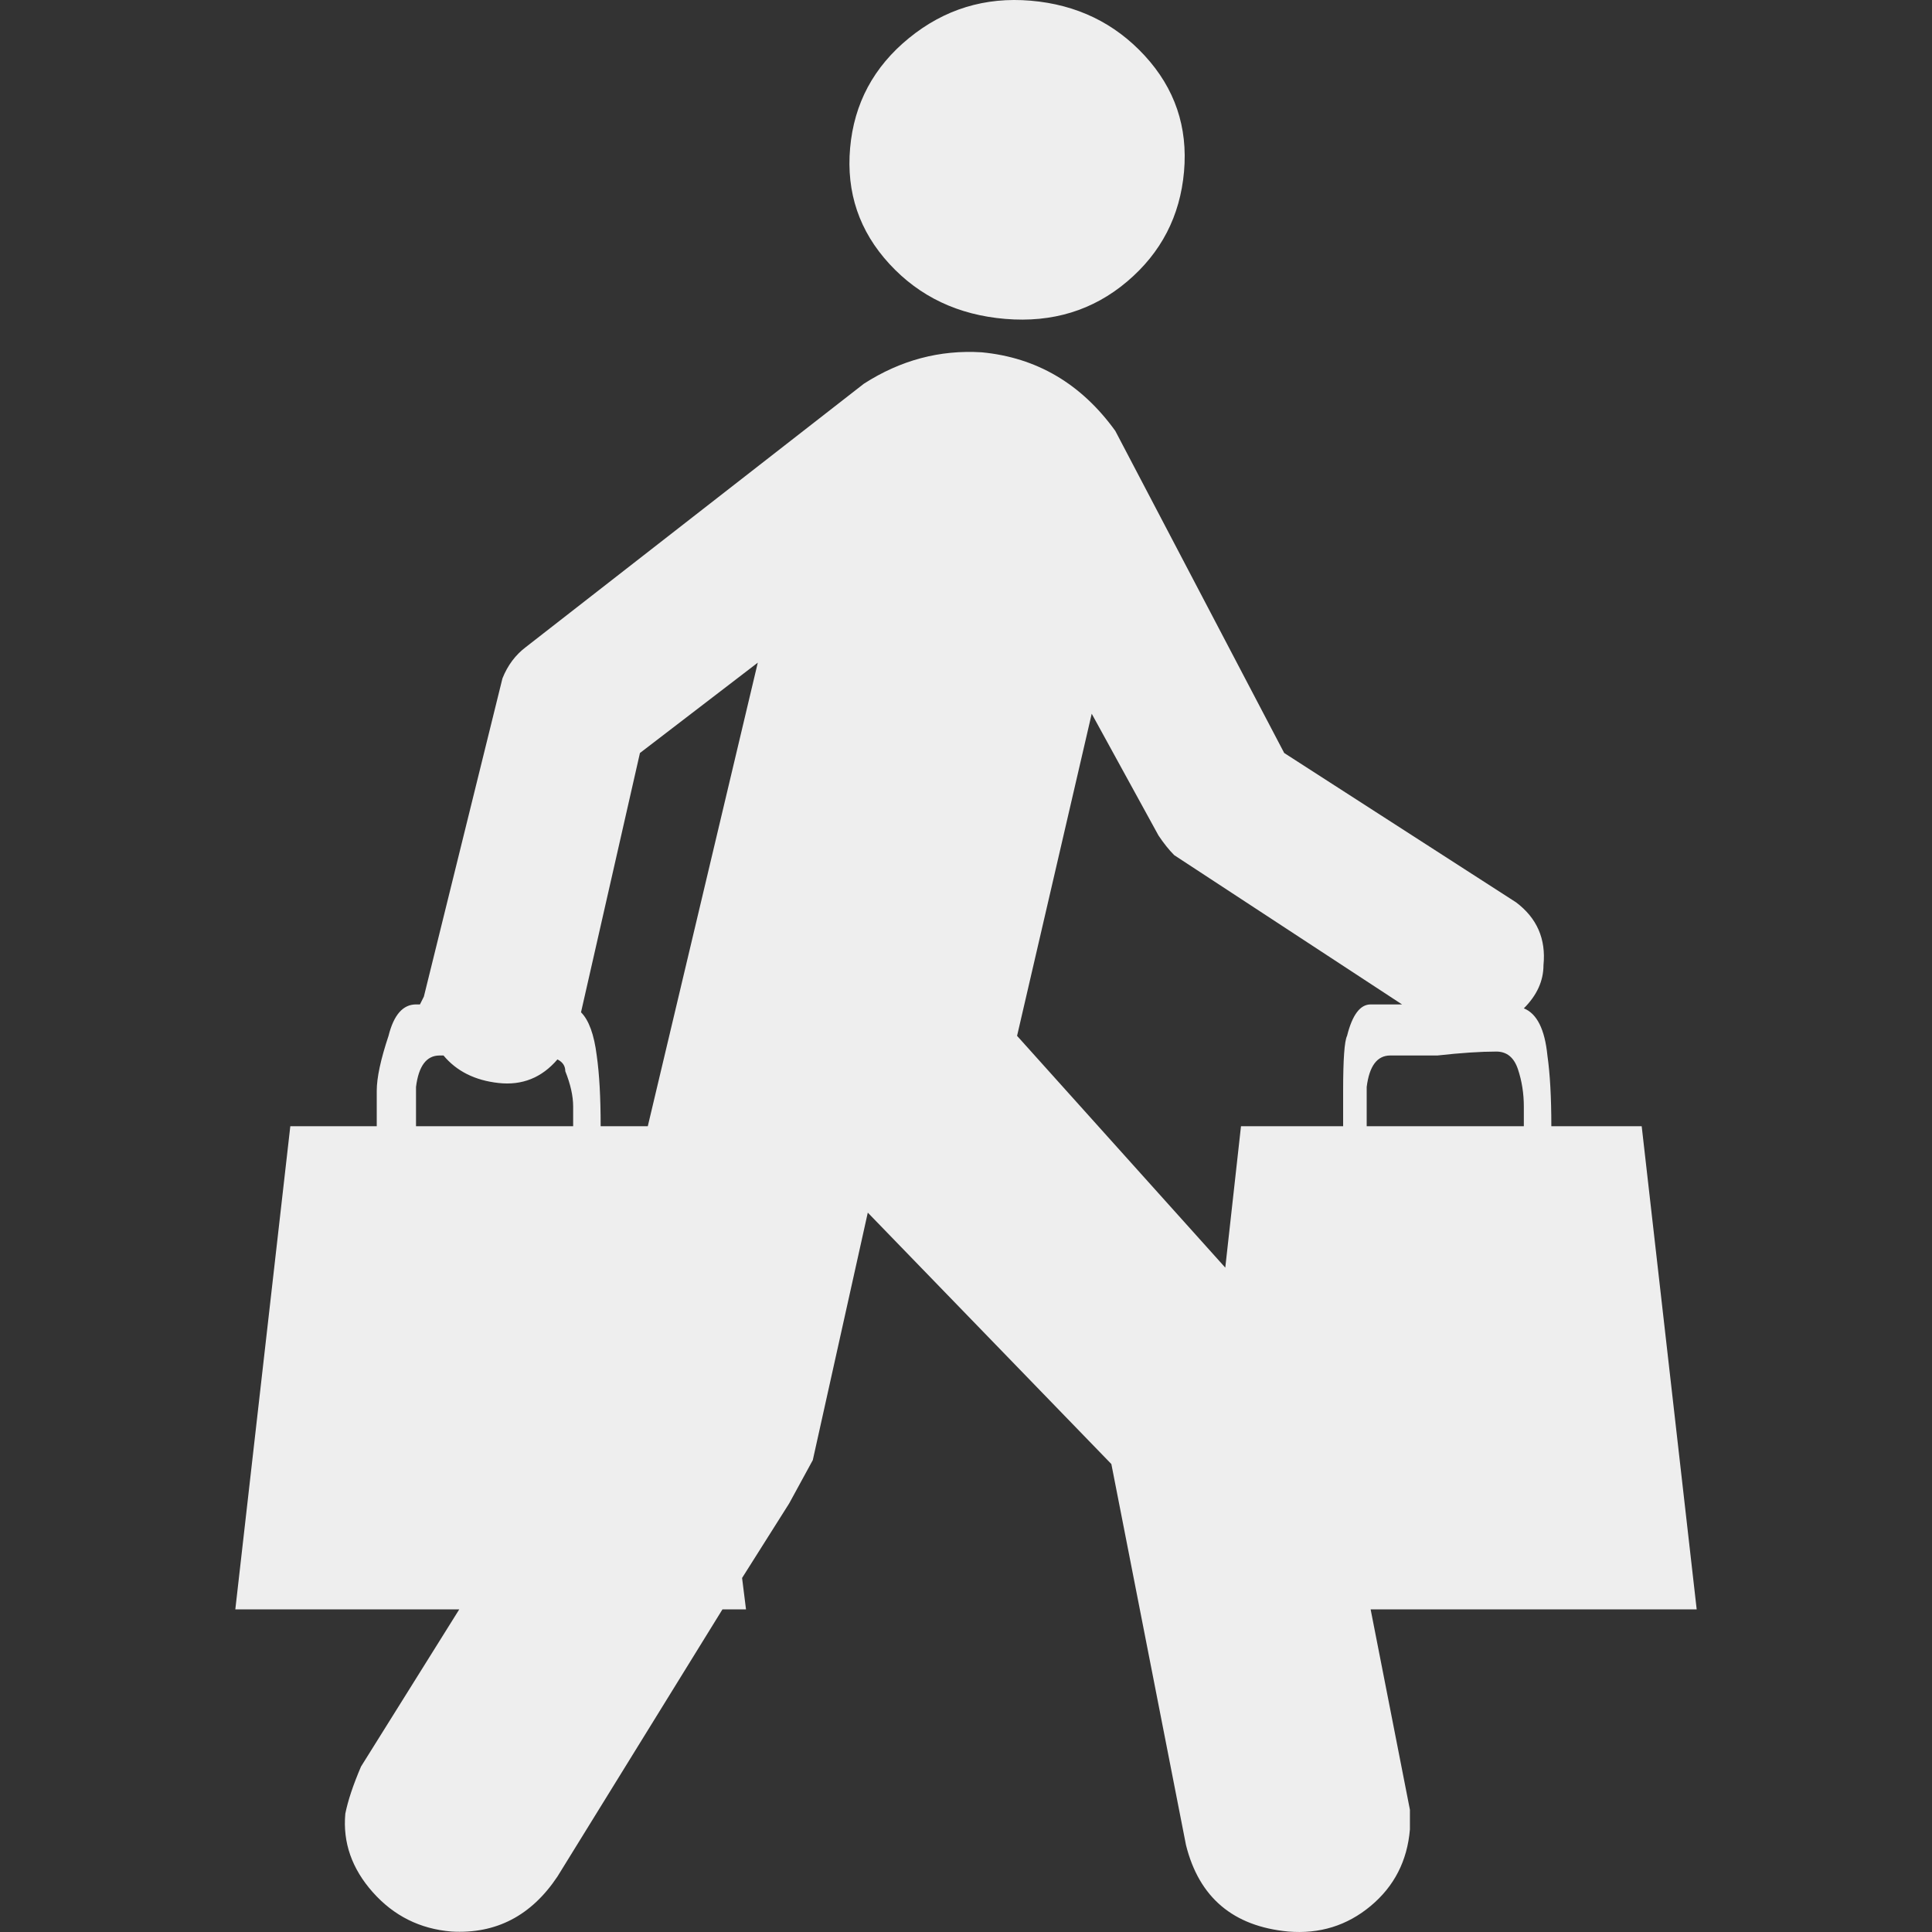 <?xml version="1.0" encoding="iso-8859-1"?>
<!-- Generator: Adobe Illustrator 18.1.1, SVG Export Plug-In . SVG Version: 6.00 Build 0)  -->
<svg version="1.1" id="Capa_1" xmlns="http://www.w3.org/2000/svg" xmlns:xlink="http://www.w3.org/1999/xlink" x="0px" y="0px"
	 viewBox="0 0 491.798 491.798" style="enable-background:new 0 0 491.798 491.798;" xml:space="preserve">
<rect x="0" y="0" width="491.798" height="491.798" fill="#333333" stroke="none"/>
<g>
	<g>
		<g>
			<path style="fill:#EEEEEE;" d="M255.899,81.18c12,1,22.333-2.167,31-9.5c8.667-7.335,13.5-16.668,14.5-28
				c1-11.335-2.333-21.168-10-29.5c-7.668-8.333-17.334-13-29-14c-11.667-1-22,2.167-31,9.5s-14,16.667-15,28s2.333,21.167,10,29.5
				S243.899,80.18,255.899,81.18z"/>
			<path style="fill:#EEEEEE;" d="M431.899,409.68l-14-123h-23c0-7.332-0.333-13.332-1-18c-0.667-6.666-2.667-10.666-6-12
				c3.333-3.332,5-7,5-11c0.667-6.667-1.667-12-7-16l-59-38l-43-82c-8.667-12-20-18.667-34-20c-10.667-0.667-20.667,2-30,8l-86,67
				c-2.667,2-4.667,4.667-6,8l-20,81l-0.5,1l-0.5,1h-1c-3.333,0-5.667,2.668-7,8c-2,6-3,10.668-3,14v9h-22l-14,123h57l-25,40
				c-2,4.667-3.333,8.667-4,12c-0.667,7.333,1.667,14,7,20s12,9.333,20,10c11.333,0.667,20.333-4,27-14l42-68h6l-1-8l12-19l6-11
				l14-63l62,64l19,97c3.333,13.333,12,20.667,26,22c8,0.667,15-1.5,21-6.5s9.333-11.5,10-19.5v-2.5v-2.5l-10-51h18H431.899z
				 M145.899,286.68h-21h-19v-1.5v-4.5v-4c0.667-5.332,2.667-8,6-8h1c3.333,4,8,6.334,14,7c6,0.668,11-1.332,15-6
				c1.333,0.668,2,1.668,2,3c1.333,3.334,2,6.334,2,9V286.68z M164.899,286.68h-12c0-7.332-0.333-13.332-1-18c-0.667-5.332-2-9-4-11
				l15-66l30-23L164.899,286.68z M342.899,263.68c-0.667,1.334-1,6-1,14v9h-26l-4,36l-53-59l19-82l17,31c1.338,2,2.671,3.667,4,5
				l58,38h-8C346.232,255.68,344.232,258.348,342.899,263.68z M347.899,286.68v-2v-4.5v-3.5c0.667-5.332,2.667-8,6-8h12
				c6-0.666,11-1,15-1c2.667,0,4.5,1.5,5.5,4.5s1.5,6.168,1.5,9.5v5h-21H347.899z"/>
		</g>
	</g>
</g>
<g>
</g>
<g>
</g>
<g>
</g>
<g>
</g>
<g>
</g>
<g>
</g>
<g>
</g>
<g>
</g>
<g>
</g>
<g>
</g>
<g>
</g>
<g>
</g>
<g>
</g>
<g>
</g>
<g>
</g>
</svg>
